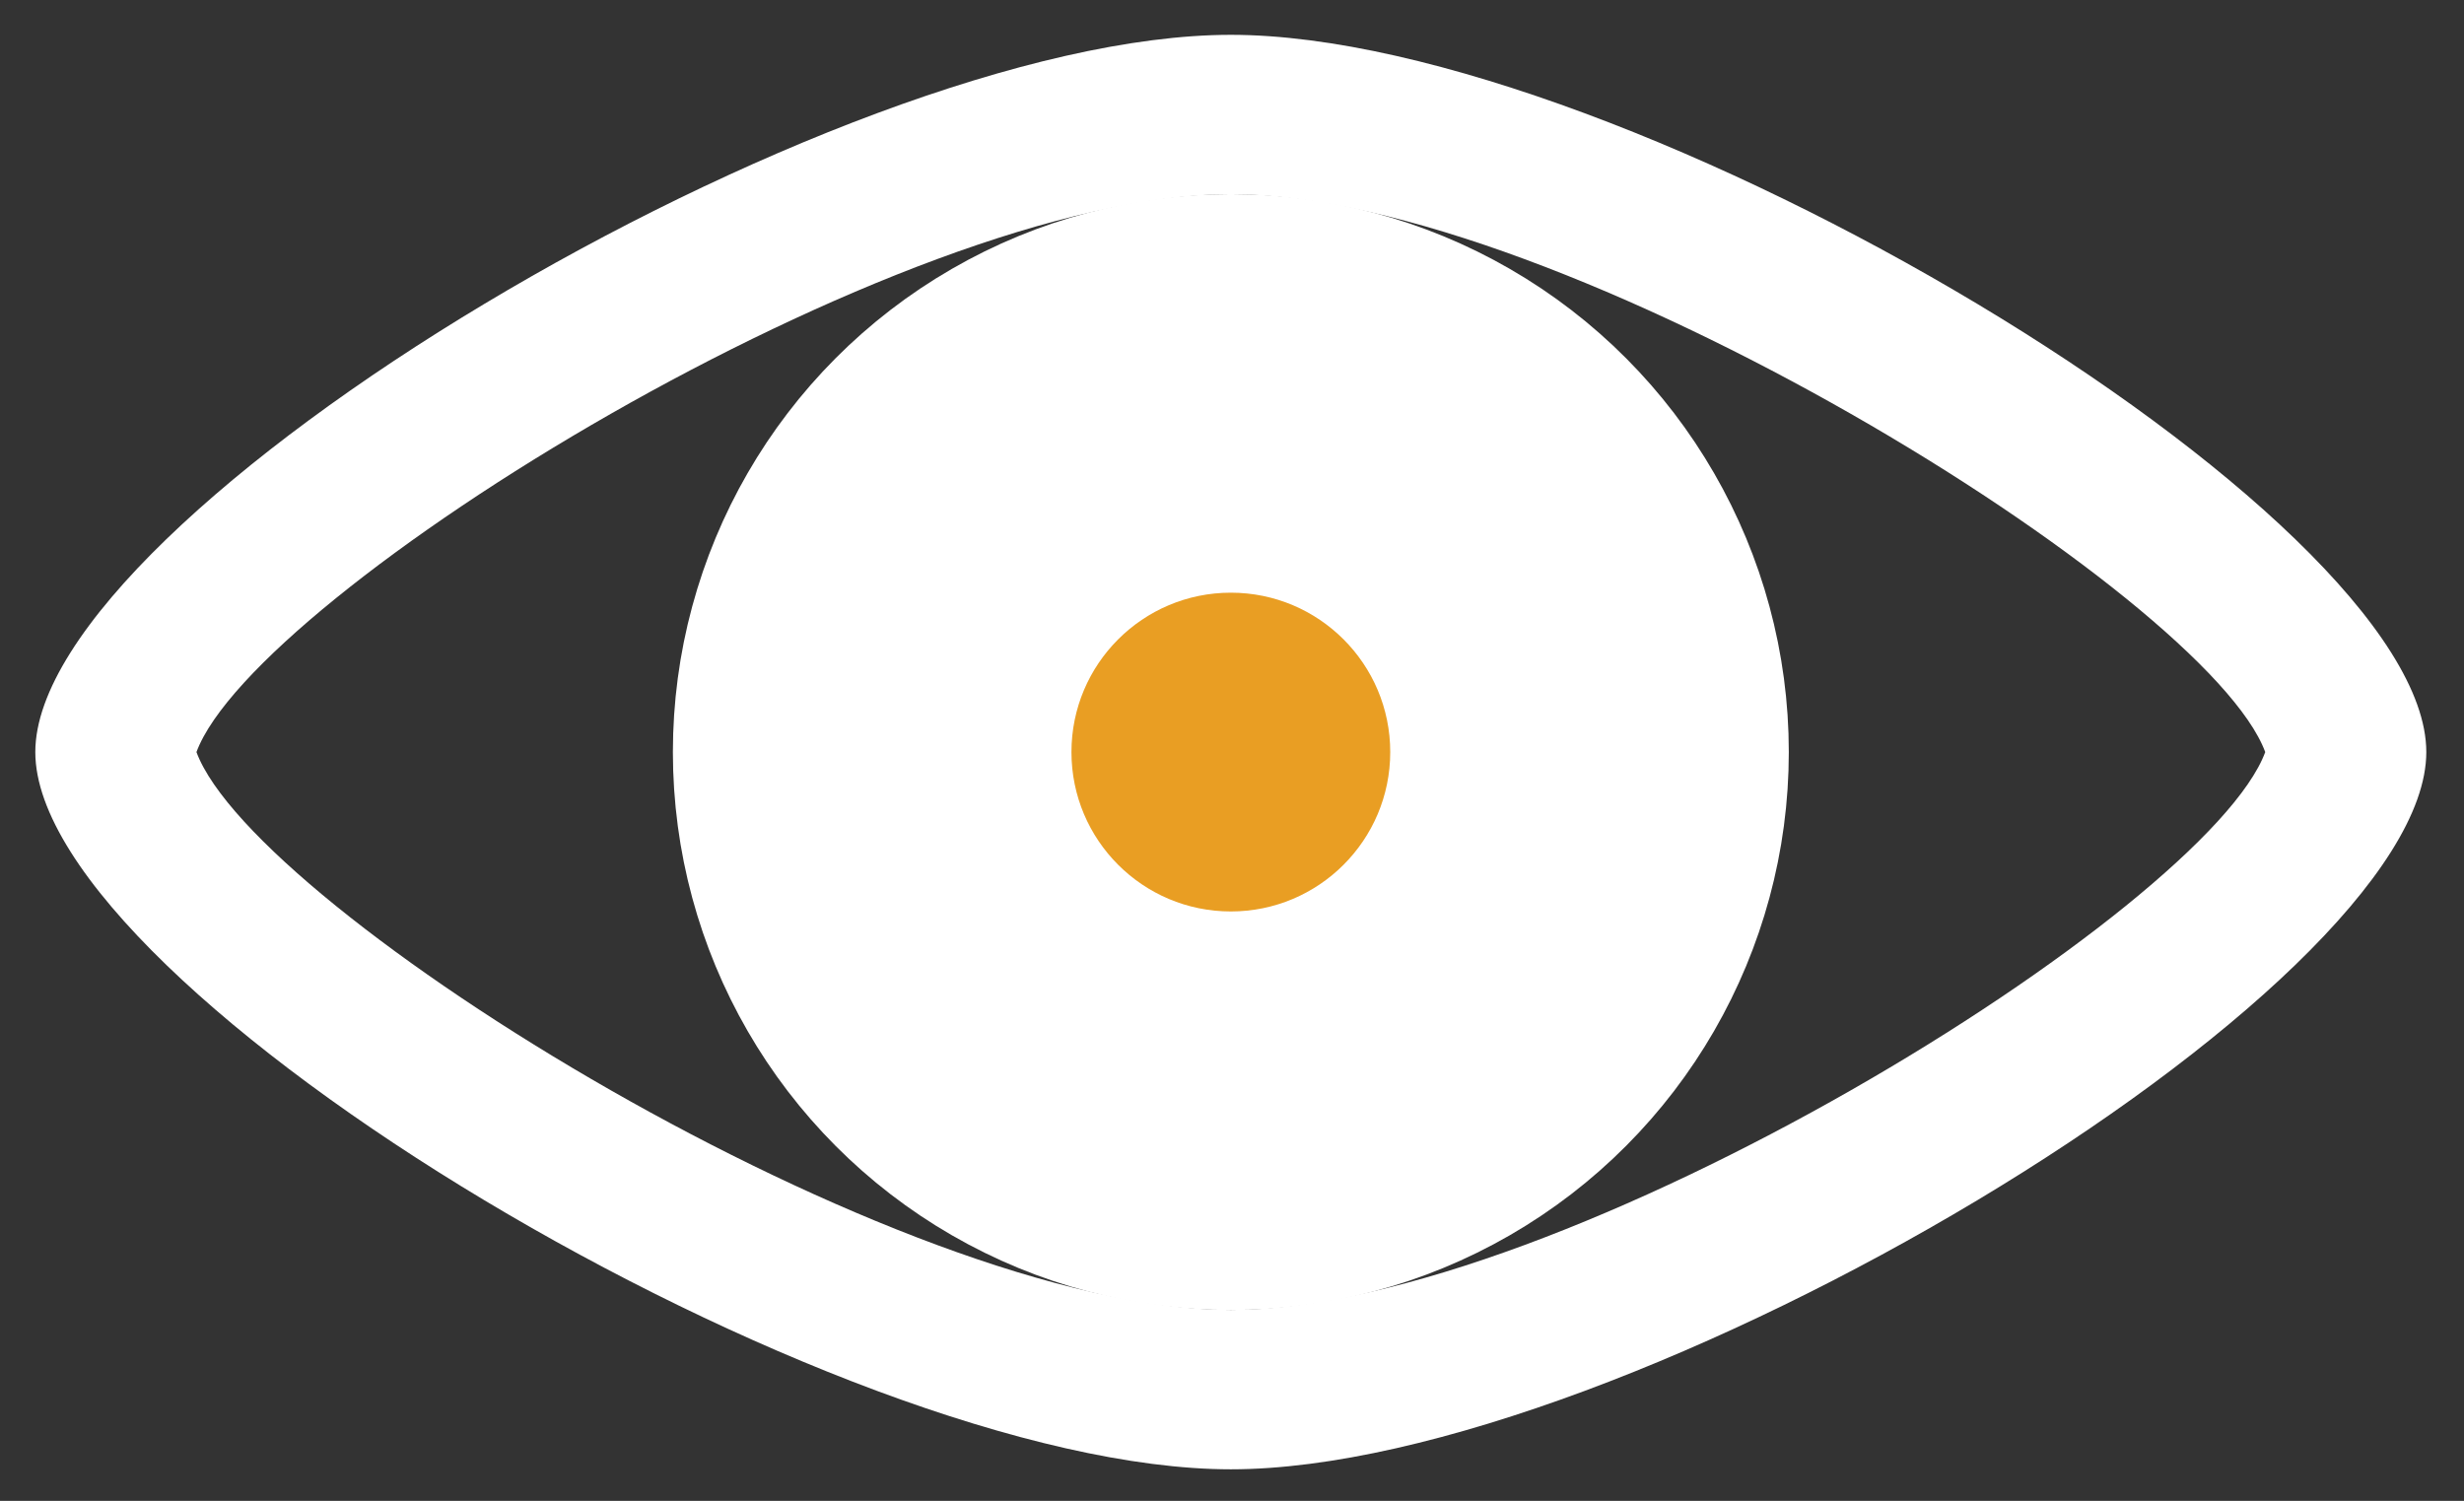 <?xml version="1.0" encoding="utf-8"?>
<!-- Generator: Adobe Illustrator 17.0.0, SVG Export Plug-In . SVG Version: 6.00 Build 0)  -->
<!DOCTYPE svg PUBLIC "-//W3C//DTD SVG 1.1//EN" "http://www.w3.org/Graphics/SVG/1.1/DTD/svg11.dtd">
<svg version="1.1" id="Layer_1" xmlns="http://www.w3.org/2000/svg" xmlns:xlink="http://www.w3.org/1999/xlink" x="0px" y="0px"
	 width="30.917px" height="18.833px" viewBox="0 0 30.917 18.833" enable-background="new 0 0 30.917 18.833" xml:space="preserve">
<rect x="0" y="0" width="30.917" height="18.833" fill="#333333" stroke="none"/>
<g>
	<circle fill="#FFFFFF" stroke="#FFFFFF" stroke-width="2" stroke-miterlimit="10" cx="15.444" cy="9.437" r="6.001"/>
	<g>
		<path fill="#FFFFFF" d="M15.444,2.437c4.176,0,12.246,5.017,12.979,7c-0.733,1.983-8.803,7-12.979,7
			c-4.176,0-12.246-5.017-12.979-7C3.198,7.453,11.268,2.437,15.444,2.437 M15.444,0.437c-4.971,0-15.001,6-15.001,9
			s10.03,9,15.001,9c4.971,0,15-6,15-9S20.415,0.437,15.444,0.437L15.444,0.437z"/>
	</g>
</g>
<circle fill="#E99E23" cx="15.444" cy="9.437" r="2"/>
</svg>
